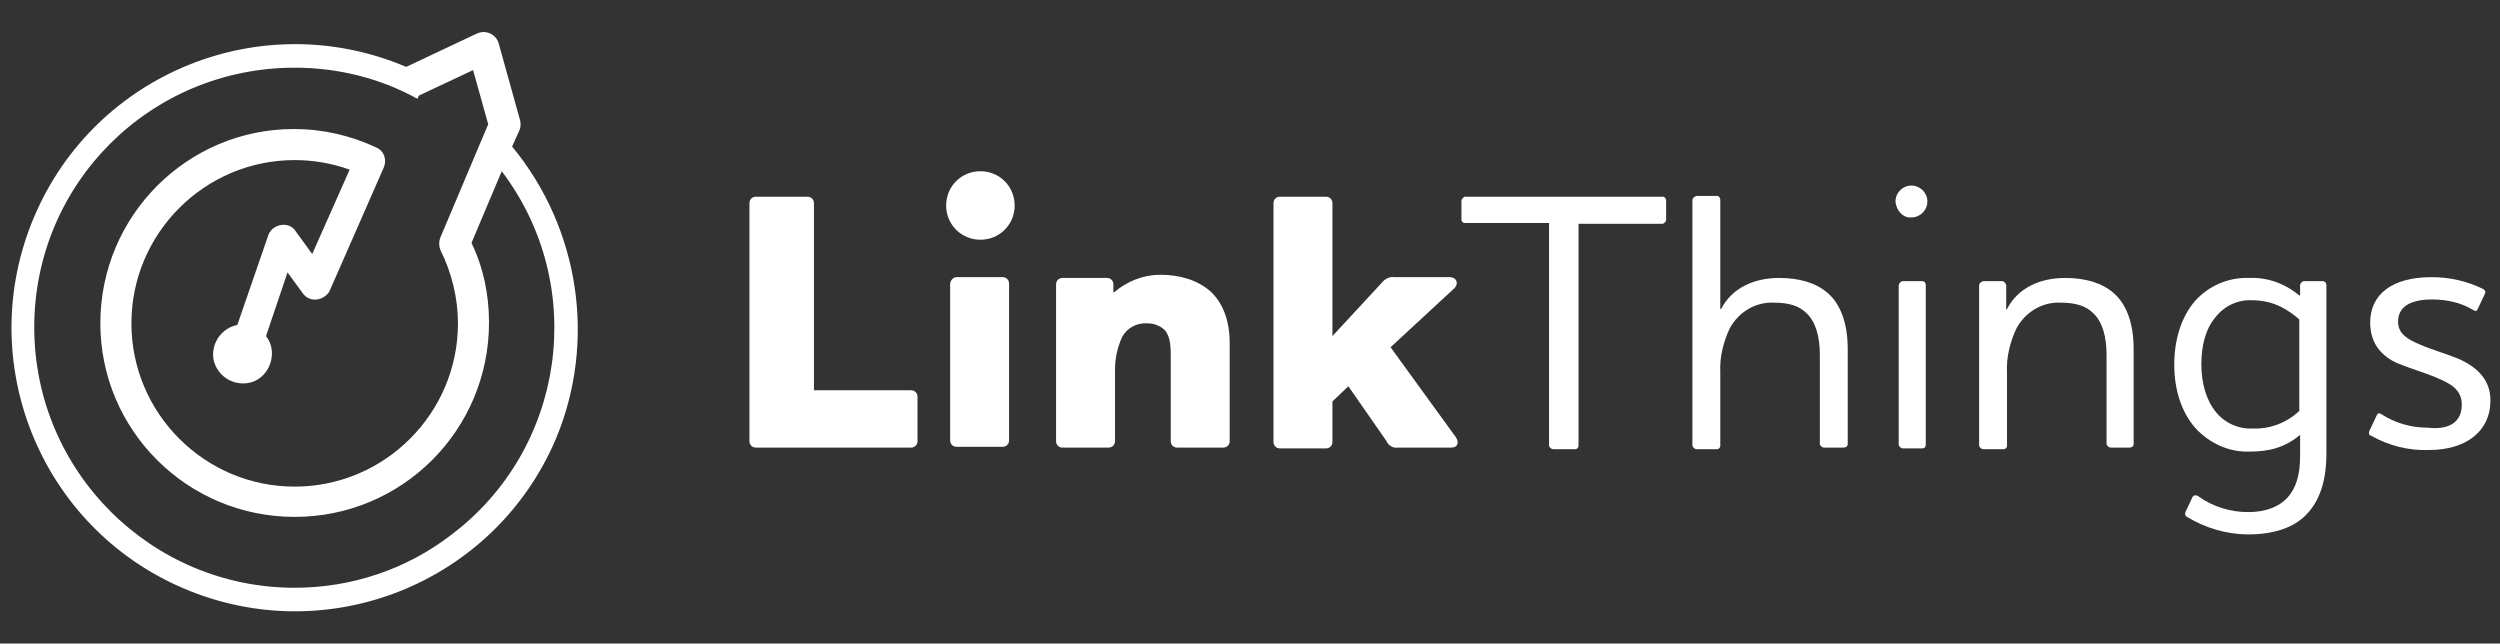 <?xml version="1.0" encoding="utf-8"?>
<!-- Generator: Adobe Illustrator 23.0.1, SVG Export Plug-In . SVG Version: 6.00 Build 0)  -->
<svg version="1.1" id="Laag_1" xmlns="http://www.w3.org/2000/svg" xmlns:xlink="http://www.w3.org/1999/xlink" x="0px" y="0px"
	 viewBox="0 0 313.9 80.8" style="enable-background:new 0 0 313.9 80.8;" xml:space="preserve">
<rect x="0" y="0" width="313.9" height="80.8" fill="#333333" stroke="none"/>
<style type="text/css">
	.st0{fill:#FFFFFF;}
	.st1{fill:#FFFFFF;stroke:#F18F10;stroke-linejoin:round;}
	.st2{fill:#FFFFFF;stroke:#F18F10;stroke-width:0.75;stroke-miterlimit:10;}
</style>
<g id="Layer_2">
	<g id="Layer_1-2">
		<path class="st0" d="M101.4,24.7c0.5,0,0.8,0.4,0.8,0.8c0,0,0,0,0,0V49h12.2c0.5,0,0.8,0.4,0.8,0.8c0,0,0,0,0,0v5.6
			c0,0.5-0.4,0.8-0.8,0.8c0,0,0,0,0,0H94.9c-0.5,0-0.8-0.4-0.8-0.8c0,0,0,0,0,0V25.5c0-0.5,0.4-0.8,0.8-0.8c0,0,0,0,0,0H101.4z"/>
		<path class="st0" d="M118.8,25.8c0-2.4,1.9-4.3,4.3-4.3s4.3,1.9,4.3,4.3c0,2.4-1.9,4.3-4.3,4.3C120.7,30.1,118.8,28.2,118.8,25.8
			C118.8,25.8,118.8,25.8,118.8,25.8z M120.1,34.8h5.8c0.5,0,0.8,0.4,0.8,0.8c0,0,0,0,0,0v19.7c0,0.5-0.4,0.8-0.8,0.8c0,0,0,0,0,0
			h-5.8c-0.5,0-0.8-0.4-0.8-0.8c0,0,0,0,0,0V35.7C119.3,35.2,119.7,34.8,120.1,34.8C120.1,34.8,120.1,34.8,120.1,34.8z"/>
		<path class="st0" d="M140.9,42.3c-0.6,1.3-0.9,2.7-0.9,4.1v9c0,0.5-0.4,0.8-0.8,0.8c0,0,0,0,0,0h-5.8c-0.5,0-0.8-0.4-0.8-0.8
			c0,0,0,0,0,0V35.7c0-0.5,0.4-0.8,0.8-0.8c0,0,0,0,0,0h5.6c0.5,0,0.8,0.4,0.8,0.8c0,0,0,0,0,0v1h0.1c1.6-1.4,3.7-2.2,5.8-2.2
			c2.3,0,4.6,0.6,6.3,2.1c1.4,1.3,2.4,3.4,2.4,6.5v12.3c0,0.5-0.4,0.8-0.8,0.8c0,0,0,0,0,0h-5.8c-0.5,0-0.8-0.4-0.8-0.8c0,0,0,0,0,0
			V44.8c0-1.1,0-2.4-0.7-3.3c-0.6-0.6-1.4-0.9-2.2-0.9C142.7,40.5,141.5,41.2,140.9,42.3z"/>
		<path class="st0" d="M169.3,48.5l-2,1.9v5.1c0,0.5-0.4,0.8-0.8,0.8c0,0,0,0,0,0h-5.8c-0.5,0-0.8-0.4-0.8-0.8c0,0,0,0,0,0V25.5
			c0-0.5,0.4-0.8,0.8-0.8c0,0,0,0,0,0h5.8c0.5,0,0.8,0.4,0.8,0.8c0,0,0,0,0,0v16.7l6.2-6.7c0.4-0.5,1-0.8,1.6-0.7h6.9
			c0.9,0,1.2,0.8,0.6,1.4l-8,7.4l8.2,11.3c0.4,0.6,0.3,1.3-0.6,1.3h-6.7c-0.6,0.1-1.2-0.3-1.4-0.8L169.3,48.5z"/>
		<path class="st0" d="M208.8,24.7c0.2,0,0.4,0.2,0.4,0.5v2.4c0,0.2-0.2,0.4-0.4,0.5c0,0,0,0,0,0h-10.6v27.9c0,0.2-0.2,0.4-0.4,0.4
			c0,0,0,0,0,0h-2.8c-0.2,0-0.4-0.2-0.5-0.4c0,0,0,0,0,0V28h-10.6c-0.2,0-0.4-0.2-0.4-0.4c0,0,0,0,0,0v-2.4c0-0.2,0.2-0.4,0.4-0.5
			L208.8,24.7z"/>
		<path class="st0" d="M216.1,38.8c1.4-2.7,4.2-3.9,7.3-3.9c2.5,0,4.6,0.6,6.1,1.9c1.6,1.4,2.5,3.8,2.5,7v12c0,0.2-0.2,0.4-0.5,0.4
			h-2.5c-0.2,0-0.4-0.2-0.5-0.4V44.6c0-2.3-0.5-4.2-1.7-5.3c-0.9-0.9-2.2-1.3-4.1-1.3c-2.3-0.1-4.4,1.2-5.5,3.2
			c-0.8,1.7-1.3,3.6-1.2,5.6v9.2c0,0.2-0.2,0.4-0.4,0.4c0,0,0,0,0,0h-2.6c-0.2,0-0.4-0.2-0.5-0.4V25.1c0-0.2,0.2-0.4,0.5-0.5h2.6
			c0.2,0,0.4,0.2,0.4,0.5V38.8z"/>
		<path class="st0" d="M238,25.3c0-1.1,0.9-2,2-2c1.1,0,2,0.9,2,2c0,1.1-0.9,2-2,2l0,0C239,27.4,238.1,26.5,238,25.3
			C238,25.4,238,25.3,238,25.3z M238.9,35.3h2.5c0.2,0,0.4,0.2,0.4,0.5v20.1c0,0.2-0.2,0.4-0.4,0.4c0,0,0,0,0,0h-2.5
			c-0.2,0-0.4-0.2-0.5-0.4V35.8C238.5,35.5,238.7,35.3,238.9,35.3z"/>
		<path class="st0" d="M252,38.8c1.4-2.7,4.2-3.9,7.3-3.9c2.5,0,4.6,0.6,6.1,1.9c1.6,1.4,2.5,3.8,2.5,7v12c0,0.2-0.2,0.4-0.5,0.4
			H265c-0.2,0-0.4-0.2-0.5-0.4V44.6c0-2.3-0.5-4.2-1.7-5.3c-0.9-0.9-2.2-1.3-4.1-1.3c-2.3-0.1-4.4,1.2-5.5,3.2
			c-0.8,1.7-1.3,3.6-1.2,5.6v9.2c0,0.2-0.2,0.4-0.4,0.4c0,0,0,0,0,0H249c-0.2,0-0.4-0.2-0.5-0.4V35.8c0-0.2,0.2-0.4,0.5-0.5h2.4
			c0.2,0,0.4,0.2,0.5,0.5v3.1L252,38.8z"/>
		<path class="st0" d="M287.2,62.5c1.1-1.2,1.6-2.9,1.6-5.2v-2.7c-1.9,1.6-3.9,2.1-6.3,2.1c-2.6,0.1-5-1-6.8-2.9
			c-1.8-2-2.7-4.9-2.7-8c0-3,0.8-5.9,2.6-8c1.7-1.9,4.2-3,6.8-2.9c2.3-0.1,4.5,0.7,6.3,2.2h0.1v-1.3c0-0.2,0.2-0.4,0.4-0.5h2.4
			c0.3,0,0.5,0.2,0.5,0.5c0,0,0,0,0,0v21.2c0,3.3-0.8,5.9-2.6,7.7c-1.6,1.6-4.1,2.4-7.2,2.4c-2.7,0-5.4-0.8-7.7-2.2
			c-0.2-0.1-0.3-0.3-0.2-0.6l0.9-1.9c0.1-0.2,0.4-0.3,0.7-0.1c1.8,1.3,4,2,6.3,2C284.5,64.3,286.2,63.6,287.2,62.5z M288.7,51.6
			V40.1c-1.2-1-3-2.4-5.9-2.4c-1.8-0.1-3.5,0.7-4.6,2.1c-1.3,1.5-1.8,3.7-1.8,5.9c0,2.4,0.6,4.5,1.8,6c1.1,1.4,2.9,2.2,4.6,2.1
			C285,53.9,287.1,53.1,288.7,51.6L288.7,51.6z"/>
		<path class="st0" d="M309.1,50.8c0-1.8-1.3-2.6-3-3.3c-1.3-0.6-3.4-1.2-5.1-1.9c-2-0.9-3.4-2.5-3.4-5.1c0-3.5,2.7-5.7,7.7-5.7
			c2.3,0,4.5,0.5,6.5,1.5c0.3,0.2,0.3,0.4,0.2,0.6l-0.9,1.9c-0.1,0.3-0.3,0.3-0.6,0.1c-1.5-0.9-3.3-1.3-5.1-1.3
			c-2.9,0-4.3,1-4.3,2.8c0,1.5,1.2,2.2,2.6,2.8c1.6,0.7,3.7,1.3,5.1,1.9c2.4,1.1,3.9,2.7,3.9,5.2c0,3.8-3,6.2-7.7,6.2
			c-2.5,0.1-5-0.5-7.3-1.8c-0.3-0.1-0.3-0.3-0.2-0.6l0.9-1.9c0.1-0.3,0.3-0.4,0.6-0.2c1.7,1.1,3.7,1.7,5.8,1.7
			C307.4,54,309.1,53.1,309.1,50.8z"/>
		<path class="st0" d="M64.3,18.4l0.9-2c0.2-0.4,0.2-0.9,0.1-1.3l-2.7-9.7c-0.3-1-1.4-1.6-2.4-1.3c-0.1,0-0.2,0.1-0.3,0.1l-8.9,4.2
			c-18.1-7.7-39,0.7-46.7,18.8s0.7,39,18.8,46.7s39-0.7,46.7-18.8C74.9,42.9,72.8,28.7,64.3,18.4z M37,73.8
			c-18,0-32.7-14.6-32.7-32.7S18.9,8.5,37,8.5c5.4,0,10.7,1.3,15.4,3.9l0.2-0.4l6.8-3.2l1.9,6.8l-6,14.2c-0.2,0.5-0.2,1.1,0,1.6
			c1.4,2.8,2.2,6,2.2,9.2c0,11.3-9.2,20.5-20.5,20.5s-20.5-9.2-20.5-20.5c0-11.3,9.2-20.5,20.5-20.5c2.3,0,4.7,0.4,6.9,1.2
			l-4.7,10.6L37.1,29c-0.6-0.9-1.8-1-2.7-0.4c-0.3,0.2-0.6,0.6-0.7,0.9l-3.9,11.3c-2,0.4-3.3,2.3-3,4.3c0.4,2,2.3,3.3,4.3,3
			s3.3-2.3,3-4.3c-0.1-0.6-0.3-1.1-0.7-1.6l2.7-8l1.9,2.6c0.4,0.6,1.1,0.9,1.8,0.8c0.7-0.1,1.3-0.5,1.6-1.1L48.2,21
			c0.4-1,0-2.1-1-2.5c-3.2-1.5-6.7-2.3-10.3-2.3c-13.4,0-24.3,10.9-24.3,24.4c0,13.4,10.9,24.3,24.4,24.3S61.4,54,61.4,40.5
			c0-3.5-0.7-6.9-2.2-10l3.8-9c10.9,14.4,8,34.9-6.4,45.7C51,71.5,44.1,73.8,37,73.8z"/>
	</g>
</g>
</svg>
